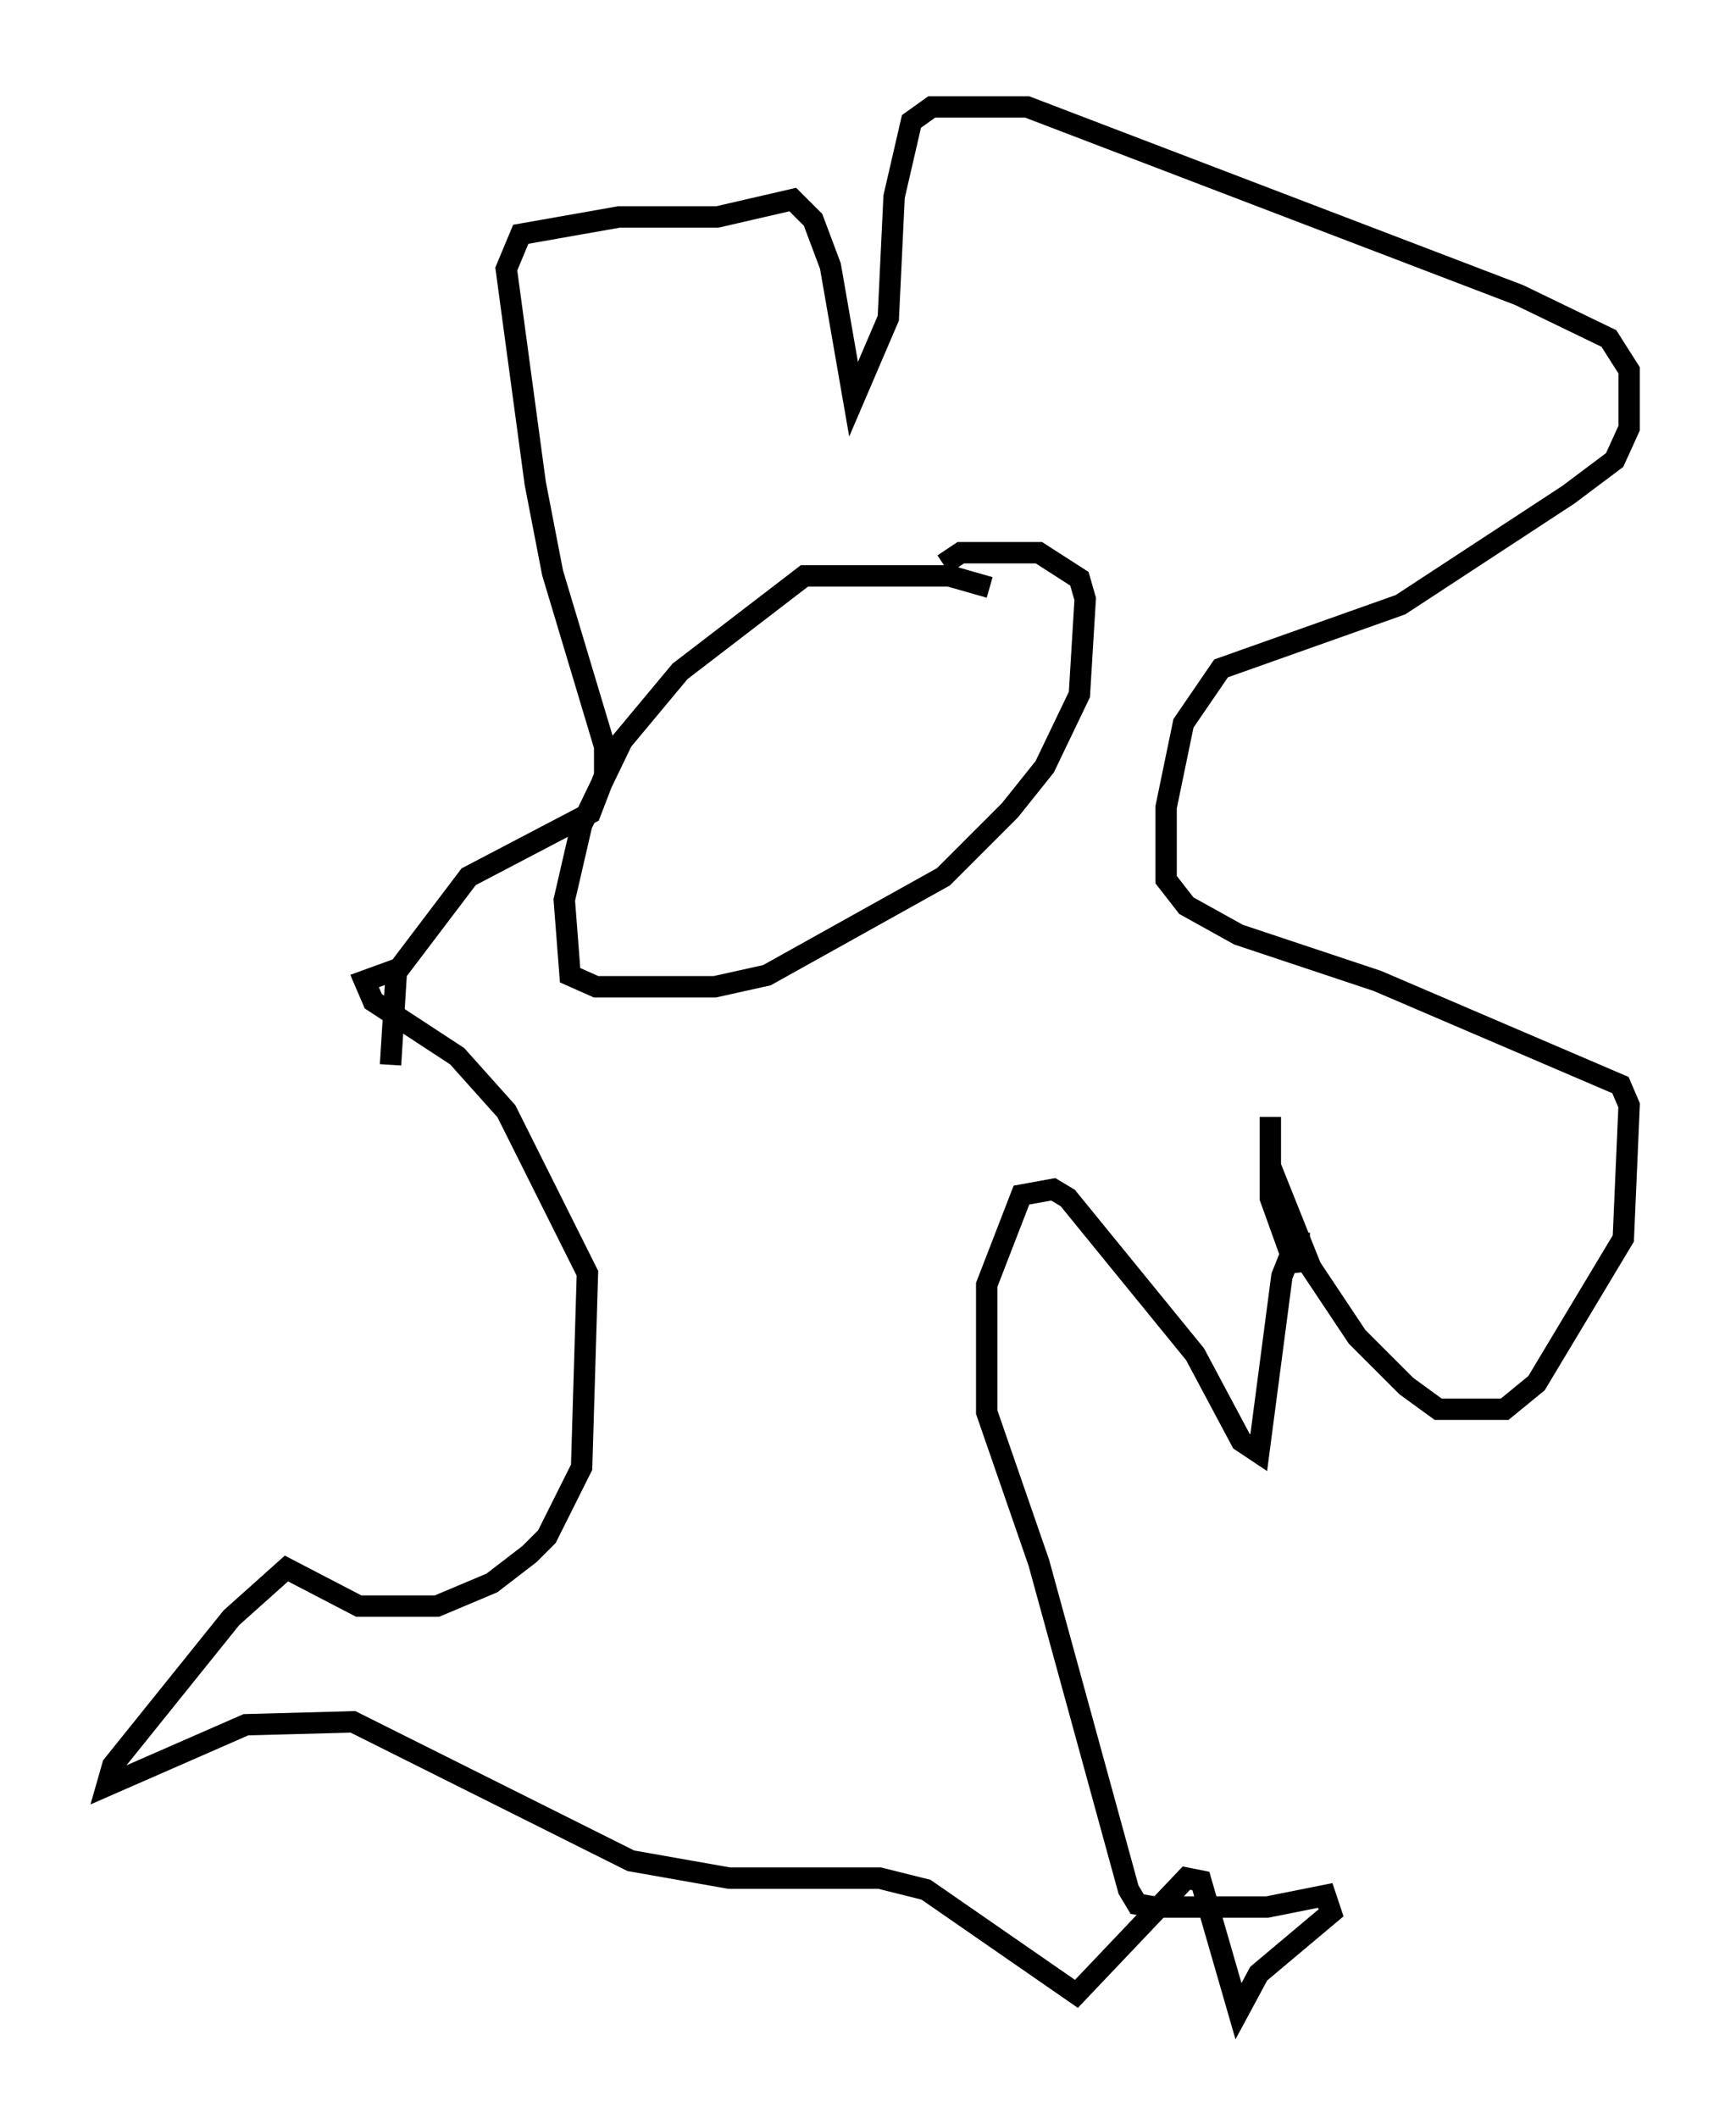 <?xml version="1.0" encoding="utf-8" ?>
<svg baseProfile="full" height="99.038" version="1.1" width="81.176" xmlns="http://www.w3.org/2000/svg" xmlns:ev="http://www.w3.org/2001/xml-events" xmlns:xlink="http://www.w3.org/1999/xlink"><defs /><rect fill="white" height="99.038" width="81.176" x="0" y="0" /><path d="M19.208, 56.691 m-0.947, -6.901 l0.271, -4.33 3.383, -4.465 l5.683, -2.977 0.677, -1.759 l0.0, -1.353 -2.436, -8.119 l-0.812, -4.195 -1.353, -10.013 l0.677, -1.624 4.601, -0.812 l4.601, 0.0 3.518, -0.812 l0.947, 0.947 0.812, 2.165 l1.083, 6.225 1.624, -3.789 l0.271, -5.683 0.812, -3.518 l0.947, -0.677 4.465, 0.0 l23.004, 8.796 4.195, 2.03 l0.947, 1.488 0.0, 2.706 l-0.677, 1.488 -2.165, 1.624 l-7.848, 5.142 -8.39, 2.977 l-1.759, 2.571 -0.812, 3.924 l0.0, 3.383 0.947, 1.218 l2.436, 1.353 6.495, 2.165 l11.367, 4.871 0.406, 0.947 l-0.271, 6.225 -4.059, 6.766 l-1.488, 1.218 -3.112, 0.0 l-1.488, -1.083 -2.3, -2.3 l-2.165, -3.248 -1.894, -4.736 l0.0, -2.3 0.0, 3.789 l1.218, 3.383 0.135, -0.947 l0.0, -0.812 -0.812, 2.03 l-1.083, 8.254 -0.812, -0.541 l-2.165, -4.059 -5.954, -7.307 l-0.677, -0.406 -1.488, 0.271 l-1.624, 4.195 0.0, 5.954 l2.436, 7.036 4.195, 15.291 l0.406, 0.677 0.812, 0.135 l5.277, 0.0 2.706, -0.541 l0.271, 0.812 -3.383, 2.842 l-0.947, 1.759 -1.759, -6.089 l-0.677, -0.135 -5.142, 5.413 l-7.036, -4.871 -2.165, -0.541 l-7.036, 0.0 -4.601, -0.812 l-12.99, -6.495 -5.007, 0.135 l-6.495, 2.842 0.271, -0.947 l5.548, -6.901 2.571, -2.3 l3.383, 1.759 3.654, 0.0 l2.571, -1.083 1.759, -1.353 l0.812, -0.812 1.624, -3.248 l0.271, -9.066 -3.789, -7.578 l-2.3, -2.571 -3.924, -2.571 l-0.406, -0.947 1.488, -0.541 m27.74, -17.862 l-1.894, -0.541 -6.766, 0.0 l-5.819, 4.465 -2.706, 3.248 l-1.894, 3.924 -0.812, 3.518 l0.271, 3.518 1.218, 0.541 l5.548, 0.0 2.436, -0.541 l8.254, -4.601 3.112, -3.112 l1.624, -2.03 1.624, -3.383 l0.271, -4.465 -0.271, -0.947 l-1.894, -1.218 -3.654, 0.0 l-0.812, 0.541 " fill="none" stroke="black" stroke-width="1" /></svg>